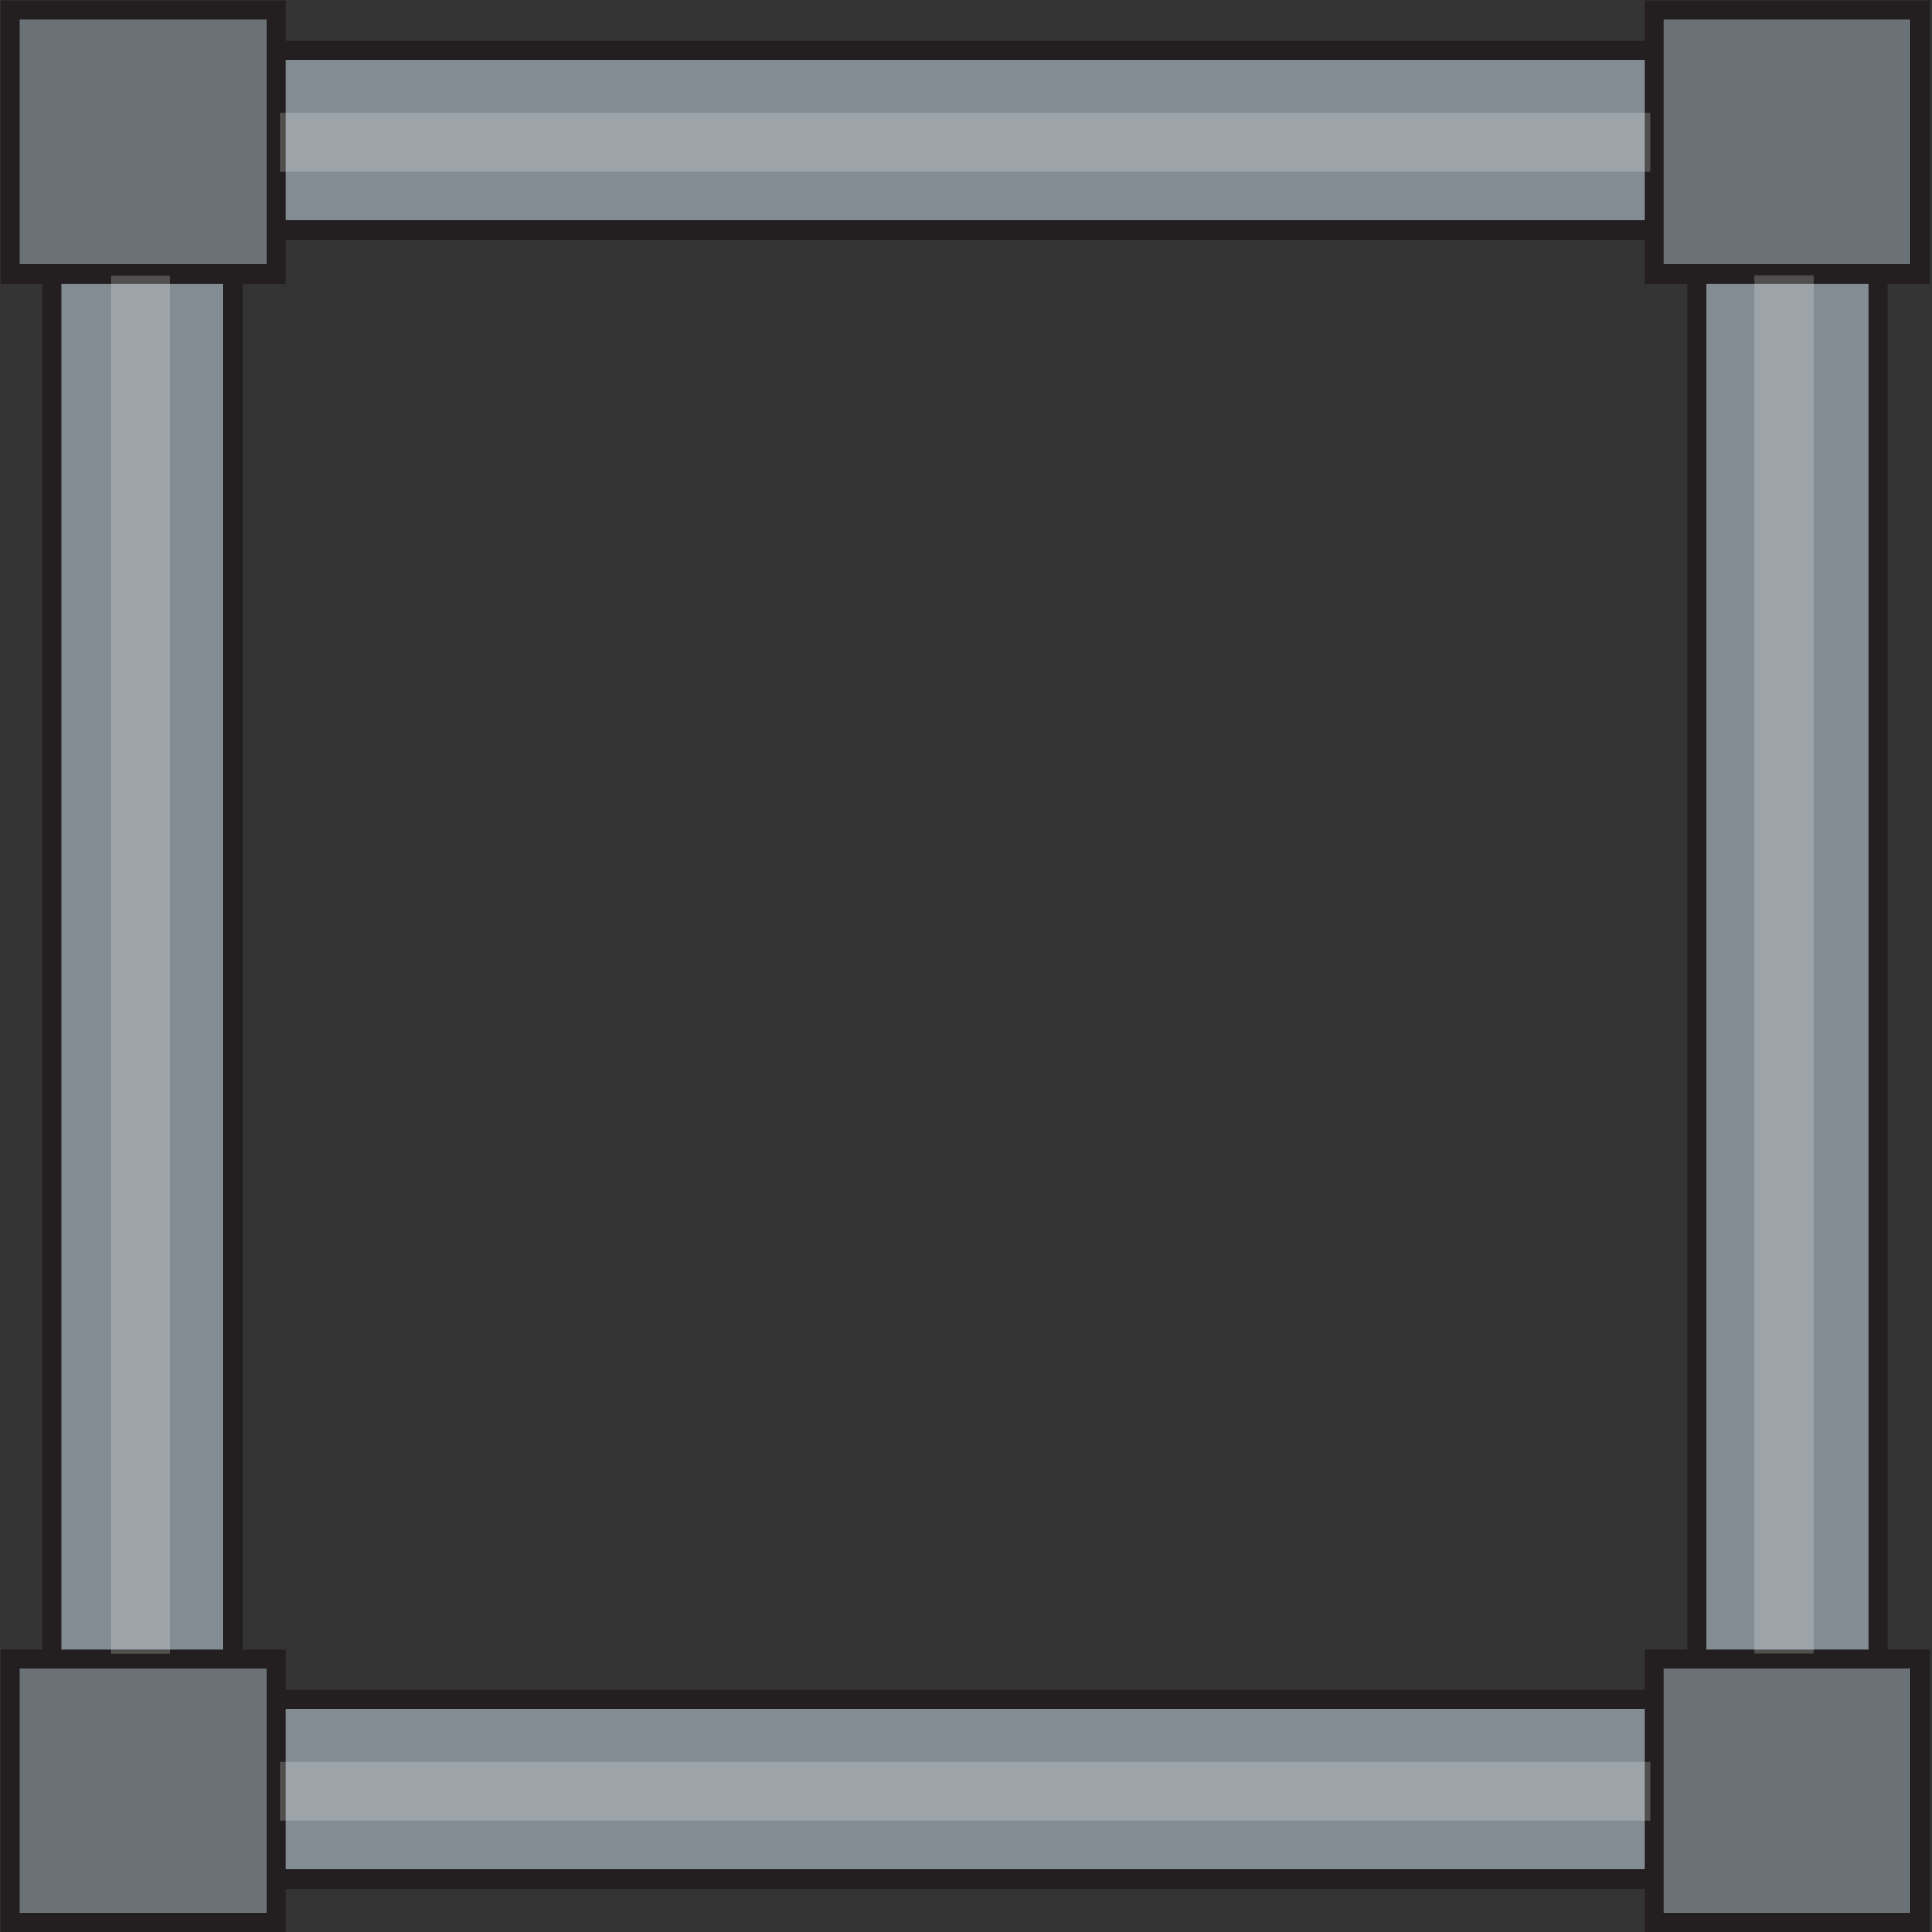 <?xml version="1.0" encoding="utf-8"?>
<svg version="1.1" id="Layer_1" x="0px" y="0px" viewBox="0 0 25 25" style="enable-background:new 0 0 25 25;" xmlns="http://www.w3.org/2000/svg">
  <rect x="0" y="0" width="25" height="25" fill="#333333" stroke="none"/>
  <style type="text/css">
	.st0{fill:#838C92;stroke:#231F20;stroke-width:0.25;stroke-miterlimit:10;}
	.st1{fill:#6A7277;stroke:#231F20;stroke-width:0.25;stroke-miterlimit:10;}
	.st2{opacity:0.21;fill:#FFFFFF;}
</style>
  <g>
    <rect x="26.082" y="26.433" transform="matrix(0, -1, 1, 0, -4.475, 49.544)" class="st0" width="21.909" height="2.343" style=""/>
    <rect x="4.931" y="26.433" transform="matrix(0, -1, 1, 0, -25.764, 28.424)" class="st0" width="21.909" height="2.343" style=""/>
    <rect x="1.804" y="21.992" class="st0" width="21.271" height="2.324" style=""/>
    <rect x="0.131" y="21.47" class="st1" width="3.441" height="3.414" style=""/>
    <rect x="21.402" y="21.47" class="st1" width="3.441" height="3.414" style=""/>
    <rect x="1.804" y="0.652" class="st0" width="21.271" height="2.324" style=""/>
    <rect x="0.131" y="0.13" class="st1" width="3.441" height="3.414" style=""/>
    <rect x="21.402" y="0.13" class="st1" width="3.441" height="3.414" style=""/>
    <rect x="3.621" y="1.458" class="st2" width="17.733" height="0.759" style=""/>
    <rect x="3.621" y="22.798" class="st2" width="17.733" height="0.759" style=""/>
    <rect x="6.971" y="27.198" transform="matrix(0, -1, 1, 0, -25.763, 28.369)" class="st2" width="17.831" height="0.765" style=""/>
    <rect x="28.073" y="27.198" transform="matrix(0, -1, 1, 0, -4.495, 49.468)" class="st2" width="17.831" height="0.765" style=""/>
  </g>
</svg>